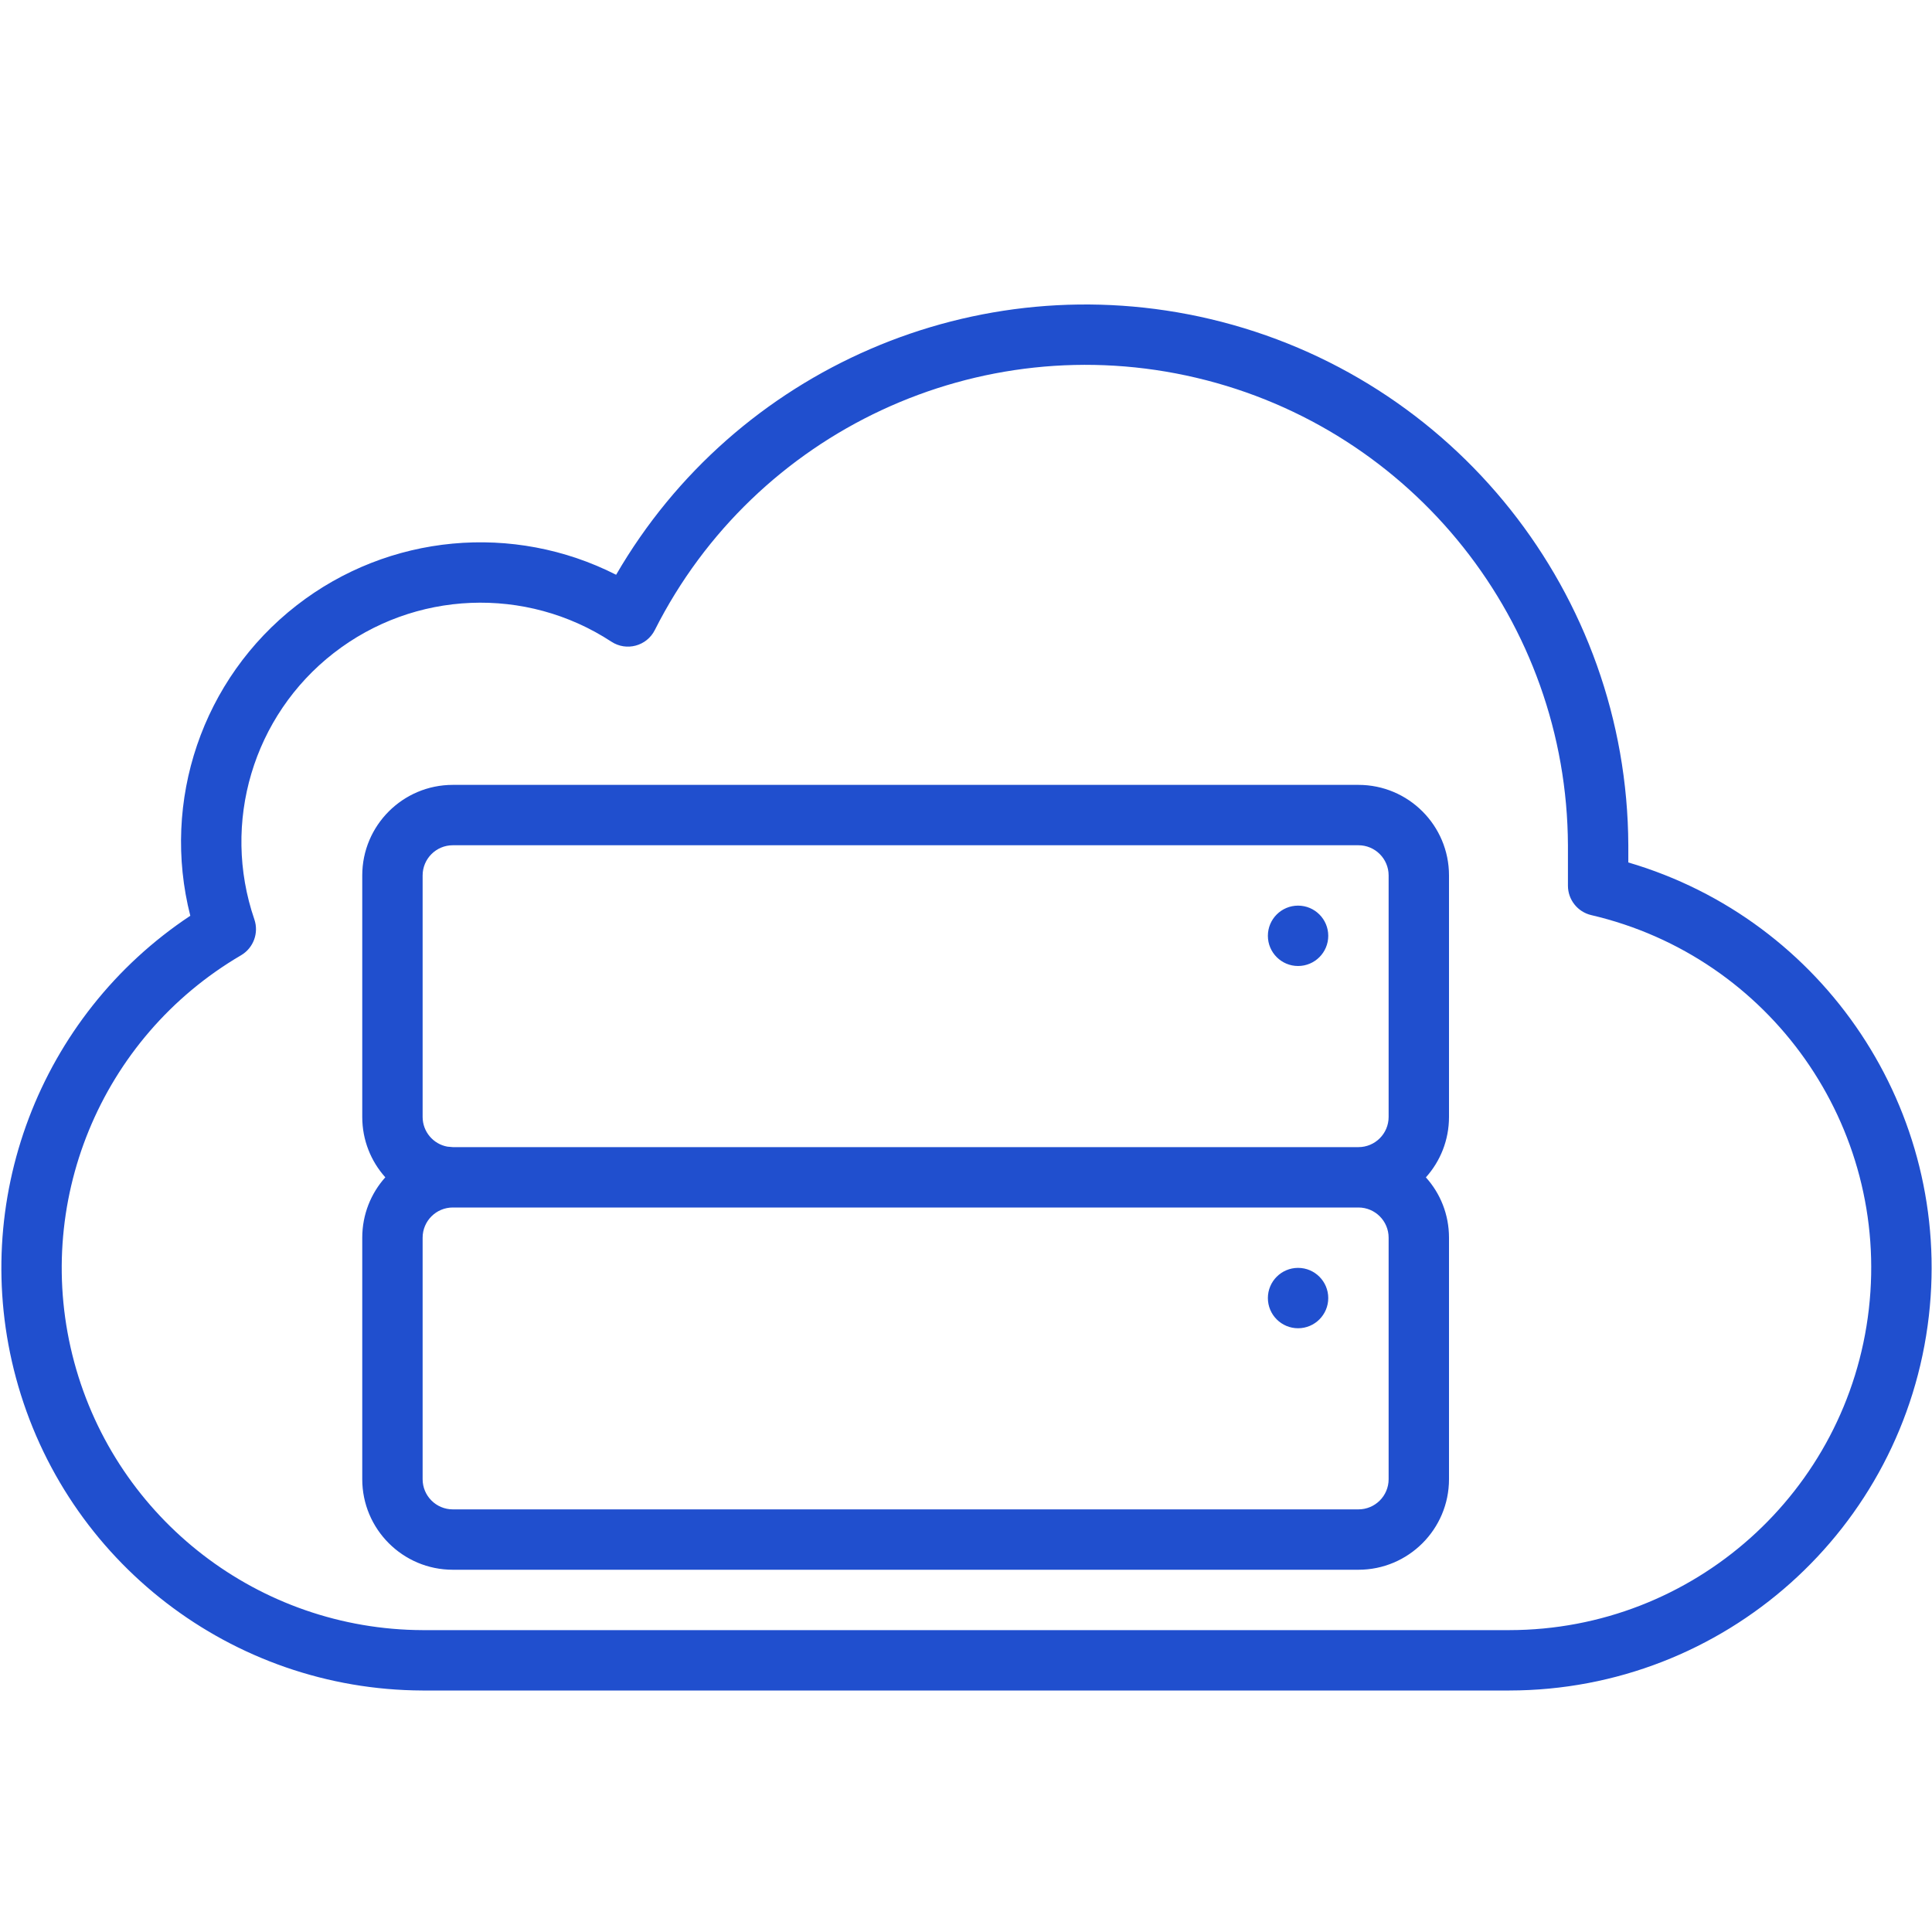 <svg width="120px" height="120px" viewBox="0 0 32 32" version="1.1" xmlns="http://www.w3.org/2000/svg" xmlns:xlink="http://www.w3.org/1999/xlink" fill="#204fce">
  <g id="Icons/concept/Cloud/Cloud-Server" stroke="none" stroke-width="1">
    <path d="M20.044,5.284 C24.089,6.238 26.953,9.841 26.97,14 L26.97,14.285 C30.216,15.238 32.337,18.398 31.948,21.797 C31.543,25.329 28.555,27.996 25,28 L6.998,28 C3.842,27.989 1.084,25.867 0.264,22.82 C-0.522,19.9 0.657,16.822 3.152,15.168 C2.668,13.269 3.347,11.245 4.913,10.027 C6.442,8.838 8.507,8.657 10.205,9.52 C12.181,6.113 16.17,4.371 20.044,5.284 Z M10.846,10.435 C10.712,10.702 10.376,10.792 10.126,10.628 C8.711,9.702 6.863,9.778 5.527,10.817 C4.192,11.855 3.664,13.628 4.213,15.228 C4.29,15.453 4.198,15.701 3.993,15.822 C1.658,17.188 0.526,19.948 1.229,22.56 C1.932,25.172 4.297,26.99 7,27 L24.999,27 C28.047,26.997 30.607,24.71 30.954,21.683 C31.301,18.656 29.324,15.849 26.356,15.157 C26.13,15.104 25.97,14.902 25.97,14.67 L25.97,14.002 L25.97,14.002 C25.955,10.308 23.41,7.105 19.814,6.257 C16.219,5.409 12.51,7.137 10.846,10.435 Z M22.5,13 C23.328,13 24,13.672 24,14.5 L24,18.5 C24,18.885 23.855,19.236 23.617,19.501 C23.856,19.765 24,20.116 24,20.5 L24,24.5 C24,25.328 23.328,26 22.5,26 L7.5,26 C6.672,26 6,25.328 6,24.5 L6,20.5 C6,20.116 6.144,19.765 6.382,19.5 C6.145,19.236 6,18.885 6,18.5 L6,14.5 C6,13.672 6.672,13 7.5,13 L22.5,13 Z M22.5,20 L7.5,20 C7.224,20 7,20.224 7,20.5 L7,24.5 C7,24.776 7.224,25 7.5,25 L22.5,25 C22.776,25 23,24.776 23,24.5 L23,20.5 C23,20.224 22.776,20 22.5,20 Z M21.5,21 C21.776,21 22,21.224 22,21.5 C22,21.776 21.776,22 21.5,22 C21.224,22 21,21.776 21,21.5 C21,21.224 21.224,21 21.5,21 Z M22.5,14 L7.5,14 C7.224,14 7,14.224 7,14.5 L7,18.5 C7,18.745 7.177,18.95 7.41,18.992 L7.5,19 L7.5,19 L22.5,19 C22.776,19 23,18.776 23,18.5 L23,14.5 C23,14.224 22.776,14 22.5,14 Z M21.5,15 C21.776,15 22,15.224 22,15.5 C22,15.776 21.776,16 21.5,16 C21.224,16 21,15.776 21,15.5 C21,15.224 21.224,15 21.5,15 Z" id="Color"></path>
  </g>
</svg>
